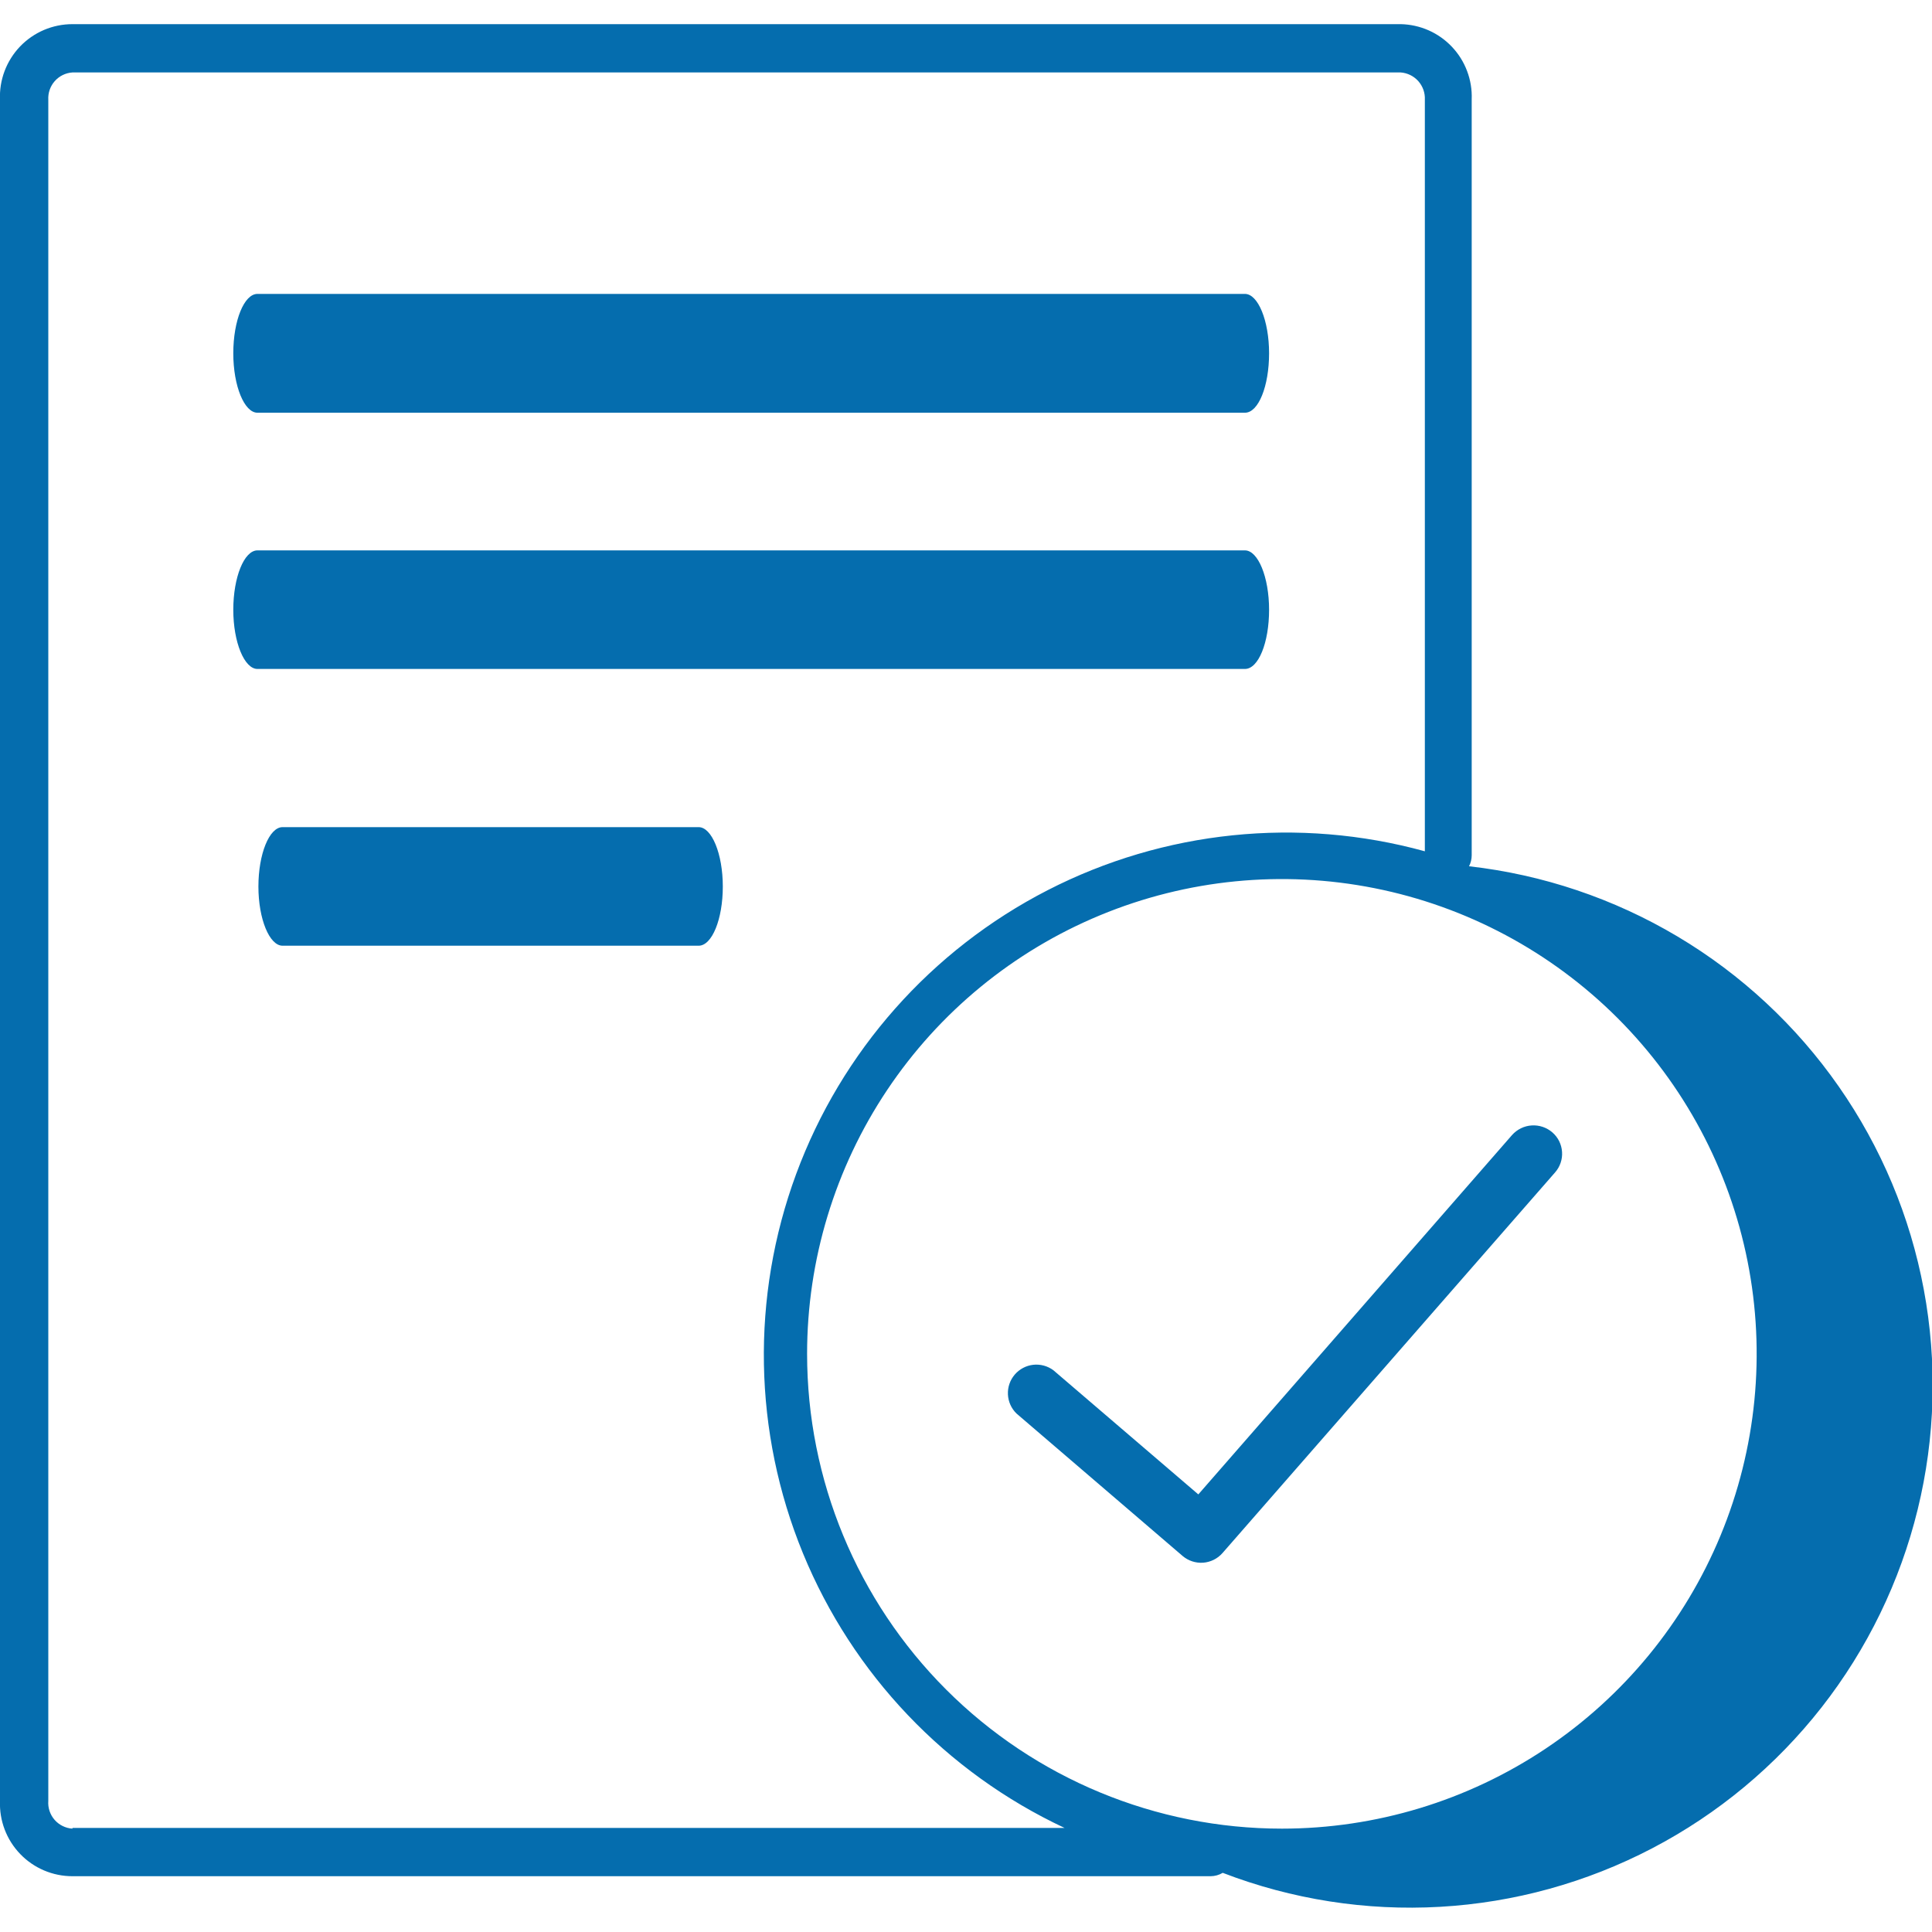<svg width="80" height="80" viewBox="0 0 80 80" fill="none" xmlns="http://www.w3.org/2000/svg">
<g clip-path="url(#clip0)">
<path d="M3 77.69C2.596 77.69 2.196 77.609 1.824 77.451C1.452 77.293 1.115 77.061 0.835 76.769C0.555 76.478 0.336 76.133 0.193 75.755C0.049 75.377 -0.016 74.974 1.05738e-05 74.57V4.13C-0.018 3.725 0.047 3.321 0.19 2.942C0.333 2.563 0.551 2.217 0.831 1.924C1.112 1.632 1.448 1.399 1.821 1.24C2.194 1.081 2.595 1 3 1H58C58.398 1.008 58.791 1.095 59.156 1.256C59.52 1.417 59.848 1.649 60.122 1.939C60.396 2.228 60.609 2.569 60.749 2.942C60.89 3.315 60.955 3.712 60.94 4.11V35.42C60.939 35.577 60.901 35.731 60.83 35.87C63.883 36.215 66.827 37.208 69.467 38.78C72.106 40.352 74.381 42.469 76.138 44.989C77.896 47.508 79.097 50.374 79.66 53.394C80.224 56.414 80.138 59.52 79.407 62.504C78.677 65.489 77.319 68.283 75.425 70.702C73.53 73.12 71.142 75.108 68.419 76.531C65.696 77.955 62.702 78.782 59.634 78.957C56.567 79.133 53.497 78.653 50.63 77.55C50.479 77.64 50.306 77.688 50.13 77.69H3ZM3 75.69H44.08C39.173 73.39 35.308 69.332 33.249 64.319C31.191 59.305 31.09 53.702 32.966 48.617C34.842 43.533 38.558 39.338 43.379 36.862C48.2 34.387 53.775 33.812 59 35.25V4.13C59.014 3.848 58.917 3.573 58.73 3.361C58.543 3.15 58.281 3.021 58 3H3C2.718 3.018 2.454 3.147 2.267 3.359C2.08 3.57 1.984 3.848 2 4.13V74.57C1.989 74.711 2.006 74.853 2.051 74.988C2.096 75.123 2.166 75.247 2.259 75.354C2.352 75.461 2.466 75.549 2.593 75.611C2.72 75.674 2.858 75.711 3 75.72V75.69ZM10.66 17.09C10.12 17.09 9.66 15.99 9.66 14.63C9.66 13.27 10.11 12.17 10.66 12.17H51.55C52.09 12.17 52.55 13.27 52.55 14.63C52.55 15.99 52.11 17.09 51.55 17.09H10.66ZM10.66 27.7C10.12 27.7 9.66 26.6 9.66 25.25C9.66 23.9 10.11 22.79 10.66 22.79H51.55C52.09 22.79 52.55 23.89 52.55 25.25C52.55 26.61 52.11 27.7 51.55 27.7H10.66ZM11.7 39.16C11.16 39.16 10.7 38.06 10.7 36.71C10.7 35.36 11.15 34.25 11.7 34.25H28.93C29.47 34.25 29.93 35.35 29.93 36.71C29.93 38.07 29.48 39.16 28.93 39.16H11.7ZM53.08 75.72C56.968 75.72 60.769 74.567 64.002 72.407C67.236 70.246 69.755 67.176 71.243 63.584C72.731 59.991 73.121 56.038 72.362 52.224C71.604 48.411 69.731 44.908 66.982 42.158C64.232 39.409 60.729 37.536 56.916 36.778C53.102 36.019 49.149 36.408 45.556 37.897C41.964 39.385 38.894 41.904 36.733 45.138C34.573 48.371 33.42 52.172 33.42 56.06C33.42 61.274 35.491 66.275 39.178 69.962C42.865 73.649 47.866 75.72 53.08 75.72V75.72ZM50.62 64.31C50.416 64.542 50.128 64.685 49.82 64.708C49.511 64.73 49.206 64.63 48.97 64.43L42.09 58.53C41.876 58.321 41.749 58.038 41.736 57.739C41.722 57.44 41.823 57.147 42.018 56.919C42.212 56.692 42.486 56.547 42.783 56.513C43.081 56.48 43.38 56.561 43.62 56.74L49.62 61.88L62.61 47C62.818 46.766 63.11 46.622 63.422 46.602C63.735 46.581 64.043 46.685 64.28 46.89C64.397 46.991 64.493 47.115 64.562 47.253C64.63 47.392 64.671 47.543 64.681 47.697C64.692 47.851 64.671 48.006 64.621 48.153C64.571 48.299 64.493 48.434 64.39 48.55V48.55L50.62 64.31Z" fill="#056DAE"/>
</g>
<defs>
<clipPath id="clip0">
<rect width="80" height="80" fill="white"/>
</clipPath>
</defs>
</svg>
